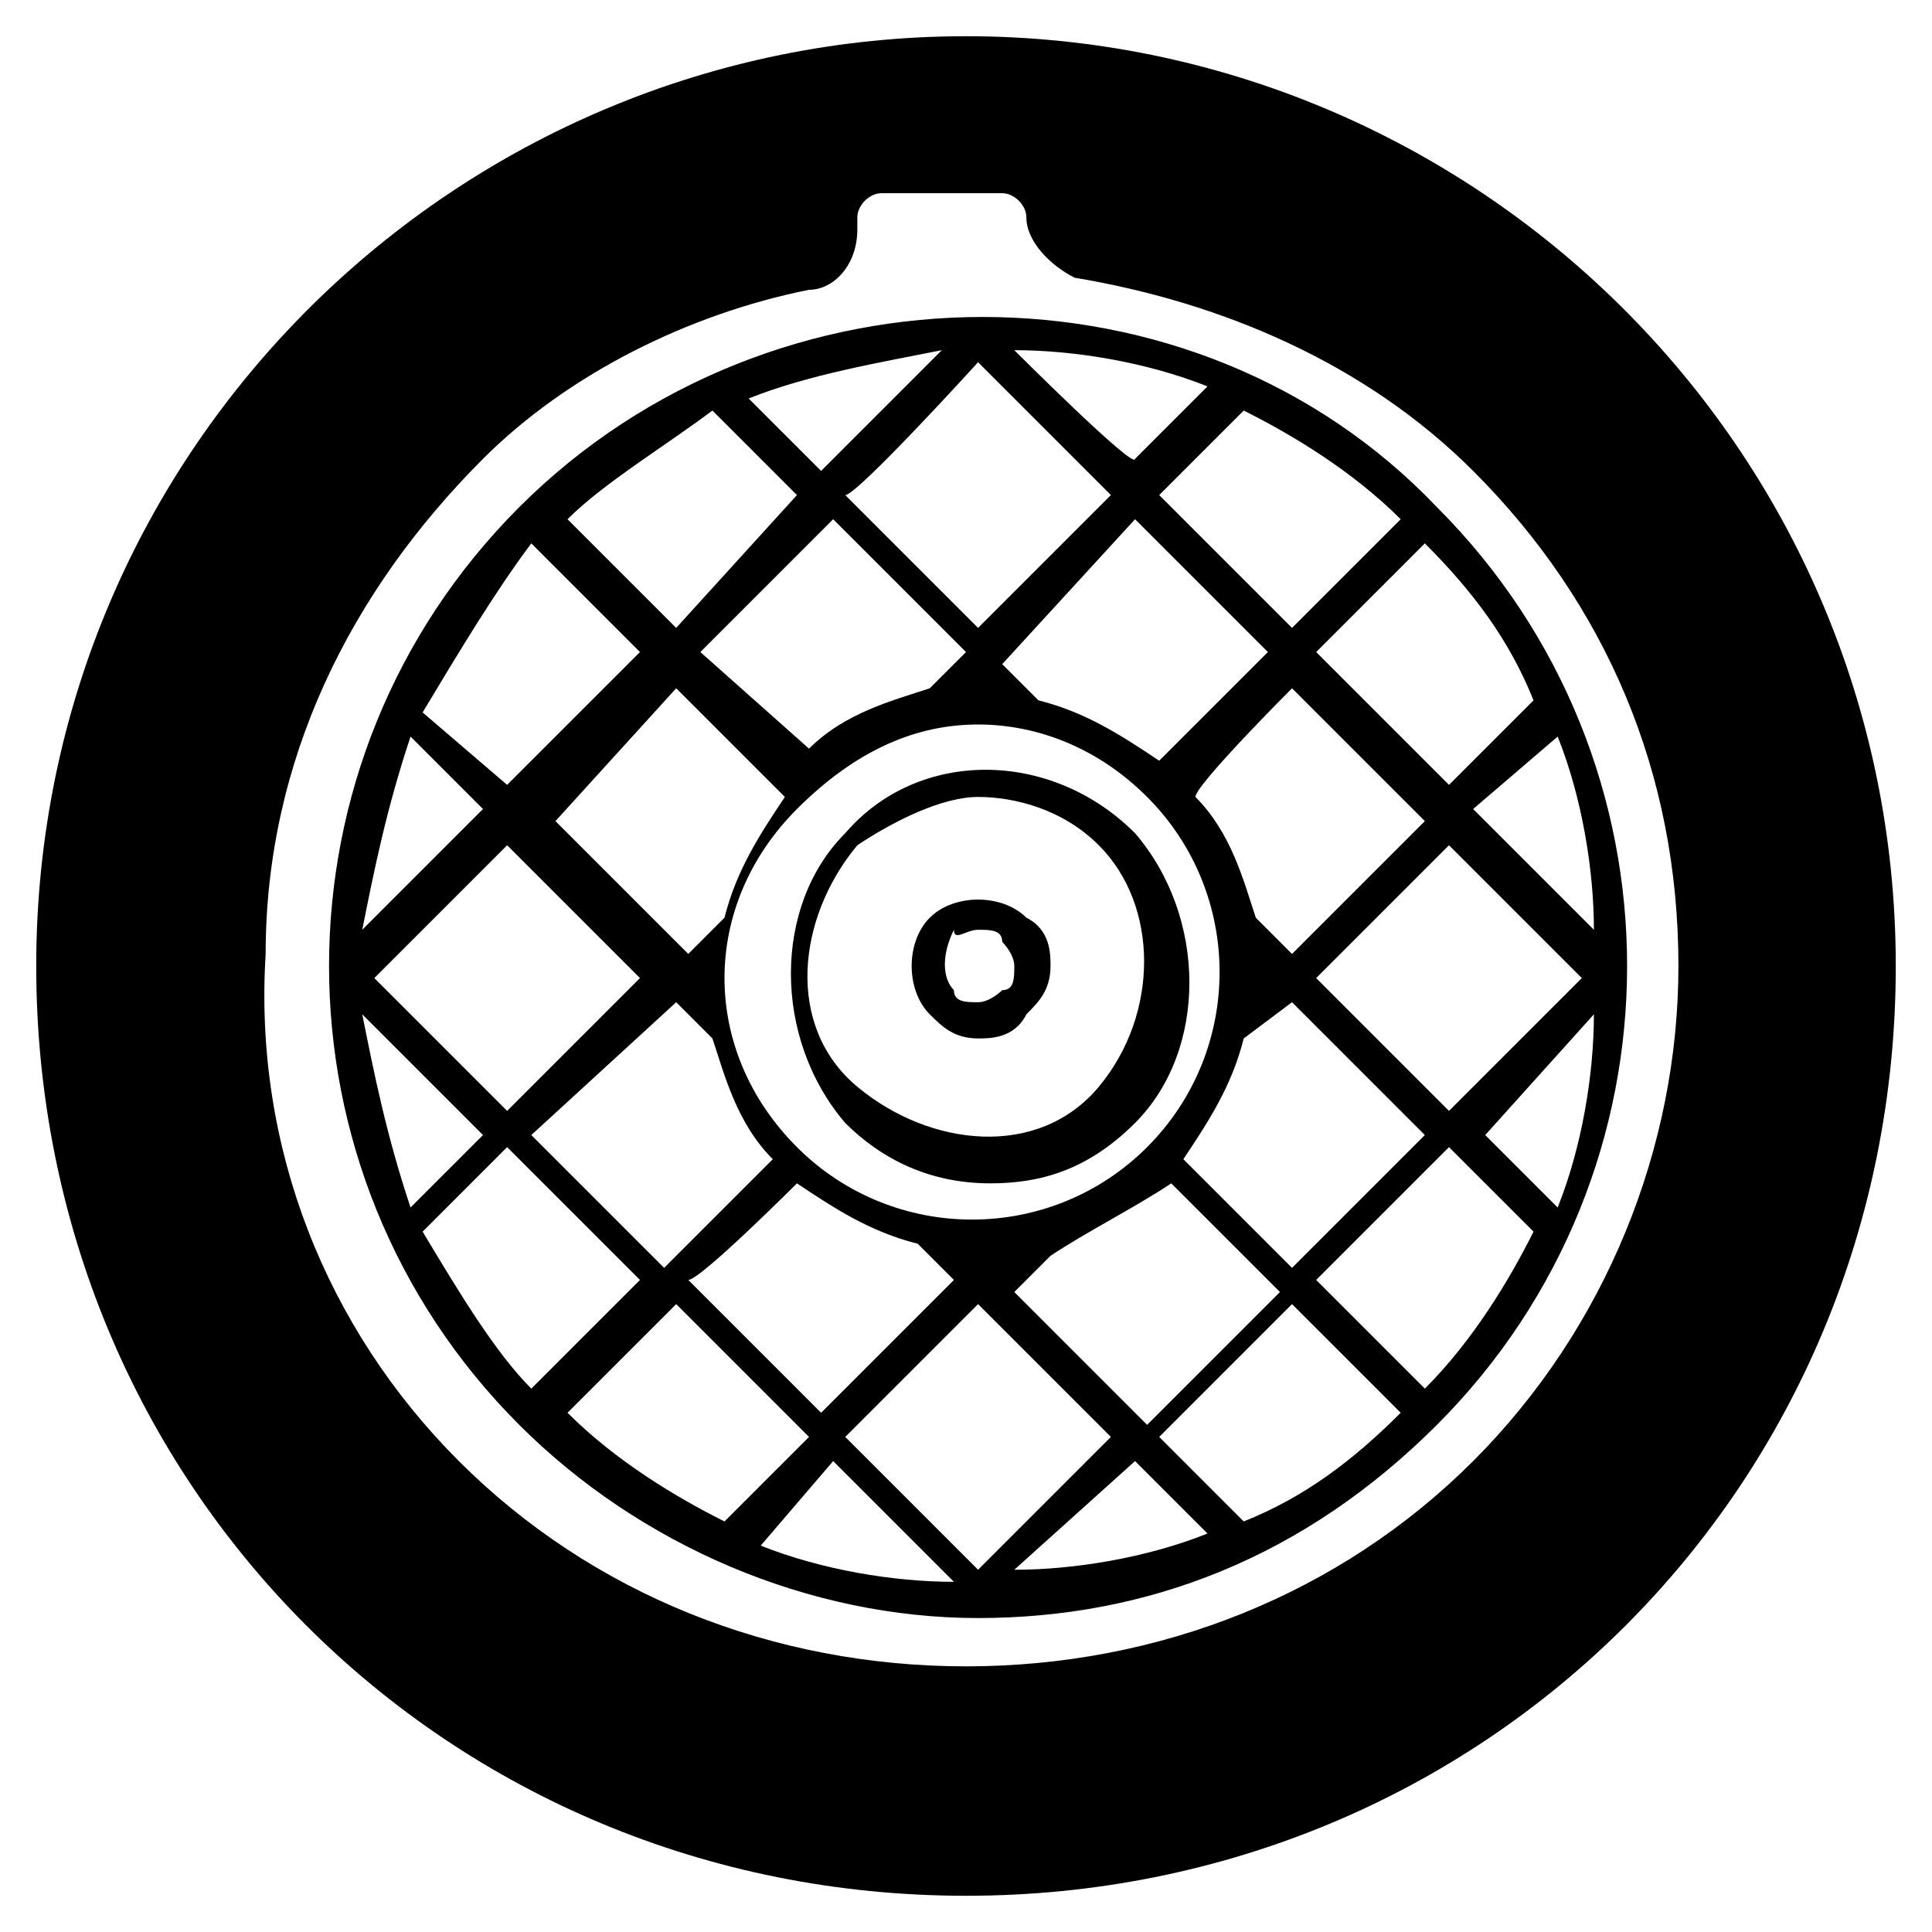 <?xml version="1.0" standalone="no"?><!DOCTYPE svg PUBLIC "-//W3C//DTD SVG 1.1//EN" "http://www.w3.org/Graphics/SVG/1.1/DTD/svg11.dtd"><svg t="1577172894991" class="icon" viewBox="0 0 1024 1024" version="1.1" xmlns="http://www.w3.org/2000/svg" p-id="56866" xmlns:xlink="http://www.w3.org/1999/xlink" width="200" height="200"><defs><style type="text/css"></style></defs><path d="M512 19.2c-268.8 0-492.8 217.6-492.8 492.8s217.6 492.8 492.8 492.8 492.8-217.6 492.8-492.8-224-492.8-492.8-492.8z m19.2 83.2c6.4 0 12.8 6.4 12.8 12.8 0 12.8 12.8 25.6 25.6 32 76.8 12.8 153.6 44.8 211.2 102.4 70.4 70.4 108.8 160 108.8 262.4 0 96-38.4 192-108.8 262.4-70.4 70.4-166.4 108.8-268.8 108.8s-198.4-38.4-268.8-108.8-108.8-166.4-102.4-268.8c0-102.4 44.8-192 115.2-262.4 44.8-44.8 108.8-76.8 172.8-89.6 12.8 0 25.6-12.8 25.6-32v-6.4c0-6.4 6.4-12.8 12.8-12.8h64z m-256 166.4c-134.4 134.4-134.4 352 0 486.4 64 64 153.6 102.4 243.2 102.4s172.8-32 243.2-102.4c134.4-134.4 134.4-352 0-486.4-128-134.4-352-134.4-486.4 0z m326.4 505.6l38.4 38.4c-32 12.8-70.4 19.2-102.4 19.2l64-57.6z m-160 0l64 64c-32 0-70.4-6.4-102.4-19.2l38.4-44.8z m76.8-83.2l70.4 70.4-70.4 70.4-70.4-70.4 70.4-70.4z m166.4 0l57.6 57.6c-25.6 25.6-51.2 44.8-83.2 57.6l-44.8-44.8 70.4-70.4z m-326.4 0l70.4 70.4-44.8 44.8c-25.6-12.8-57.6-32-83.2-57.6l57.6-57.6z m262.4-64l57.6 57.6-70.4 70.4-70.4-70.4 19.2-19.2c19.2-12.8 44.8-25.6 64-38.4z m-198.4 0c19.2 12.8 38.4 25.6 64 32l19.2 19.2-70.4 70.4-70.4-70.4c6.4 0 57.6-51.2 57.6-51.2z m-153.6-19.2l70.4 70.4-57.6 57.6c-19.2-19.2-38.4-51.2-57.6-83.2l44.8-44.8z m499.2 0l44.8 44.8c-12.8 25.6-32 57.6-57.6 83.2l-57.6-57.6 70.4-70.4z m-243.2 51.2h-12.8 12.8z m160-128l70.4 70.4-70.4 70.4-57.6-57.6c12.8-19.2 25.6-38.4 32-64l25.6-19.2z m-326.4 0l19.2 19.2c6.4 19.2 12.8 44.8 32 64l-57.6 57.6-70.4-70.4 76.8-70.4z m160-147.2c32 0 64 12.8 89.6 38.4 51.2 51.2 51.2 134.4 0 185.6s-134.4 51.2-185.6 0c-25.6-25.6-38.4-57.6-38.4-89.6s12.8-64 38.4-89.6c32-32 64-44.8 96-44.8z m326.4 153.6c0 32-6.4 70.4-19.2 102.4l-38.4-38.4 57.6-64z m-652.8 0l64 64-38.4 38.4c-12.8-38.4-19.2-70.4-25.6-102.4z m256-96c-38.4 38.4-38.4 108.8 0 153.6 19.2 19.2 44.8 32 76.8 32 25.6 0 51.2-6.4 76.8-32 38.4-38.4 38.4-108.8 0-153.6-44.8-44.8-115.2-44.8-153.6 0z m70.4-19.2c19.2 0 44.8 6.4 64 25.6 32 32 32 89.6 0 128s-89.6 32-128 0-32-89.6 0-128c19.2-12.8 44.8-25.6 64-25.6z m249.6 25.6l70.4 70.4-70.4 70.4-70.4-70.4 70.4-70.4z m-499.2 0l70.4 70.4-70.4 70.4-70.4-70.4 70.4-70.4z m224 38.4c-12.8 12.8-12.8 38.4 0 51.2 6.4 6.4 12.8 12.8 25.6 12.8 6.4 0 19.2 0 25.6-12.8 6.4-6.4 12.8-12.8 12.8-25.6 0-6.4 0-19.2-12.8-25.6-12.8-12.8-38.4-12.8-51.2 0z m25.6 6.4c6.4 0 12.8 0 12.8 6.4 0 0 6.4 6.4 6.4 12.8s0 12.8-6.4 12.8c0 0-6.4 6.4-12.8 6.4s-12.8 0-12.8-6.4c-6.4-6.4-6.4-19.2 0-32 0 6.4 6.4 0 12.8 0z m-147.2 19.2v12.8-12.8c-6.4 6.4 0 0 0 0z m294.4 0v0z m-307.2-147.2l57.6 57.6c-12.8 19.2-25.6 38.4-32 64l-19.2 19.2-70.4-70.4 64-70.4z m326.4 0l70.4 70.4-70.4 70.4-19.2-19.2c-6.4-19.2-12.8-44.8-32-64 0-6.4 51.2-57.6 51.2-57.6z m-467.2 25.6l38.4 38.4-64 64c6.4-32 12.8-64 25.6-102.4z m608 0c12.8 32 19.2 70.4 19.2 102.4l-64-64 44.8-38.4z m-544-102.4l57.6 57.6-70.4 70.4-44.8-38.4c19.2-32 38.4-64 57.6-89.6z m473.6 0c25.6 25.6 44.8 51.2 57.6 83.2l-44.8 44.8-70.4-70.4 57.6-57.6z m-313.6-12.8l70.4 70.4-19.2 19.2c-19.2 6.4-44.8 12.8-64 32l-57.6-51.2 70.4-70.4z m160 0l70.4 70.4-57.6 57.6c-19.2-12.8-38.4-25.6-64-32l-19.2-19.2 70.4-76.8z m-83.2 89.6z m-140.8-147.2l44.8 44.8-64 70.4-57.6-57.6c19.2-19.2 51.2-38.4 76.8-57.6z m281.6 0c25.6 12.8 57.6 32 83.2 57.6l-57.6 57.6-70.4-70.4 44.8-44.8z m-140.8-25.6l70.4 70.4-70.4 70.4-70.4-70.4c6.4 0 70.4-70.4 70.4-70.4z m-19.2-6.4l-64 64-38.4-38.4c32-12.8 70.4-19.2 102.4-25.6z m38.4 0c32 0 70.4 6.4 102.4 19.2l-38.4 38.4c0 6.4-64-57.6-64-57.6z" p-id="56867"></path></svg>